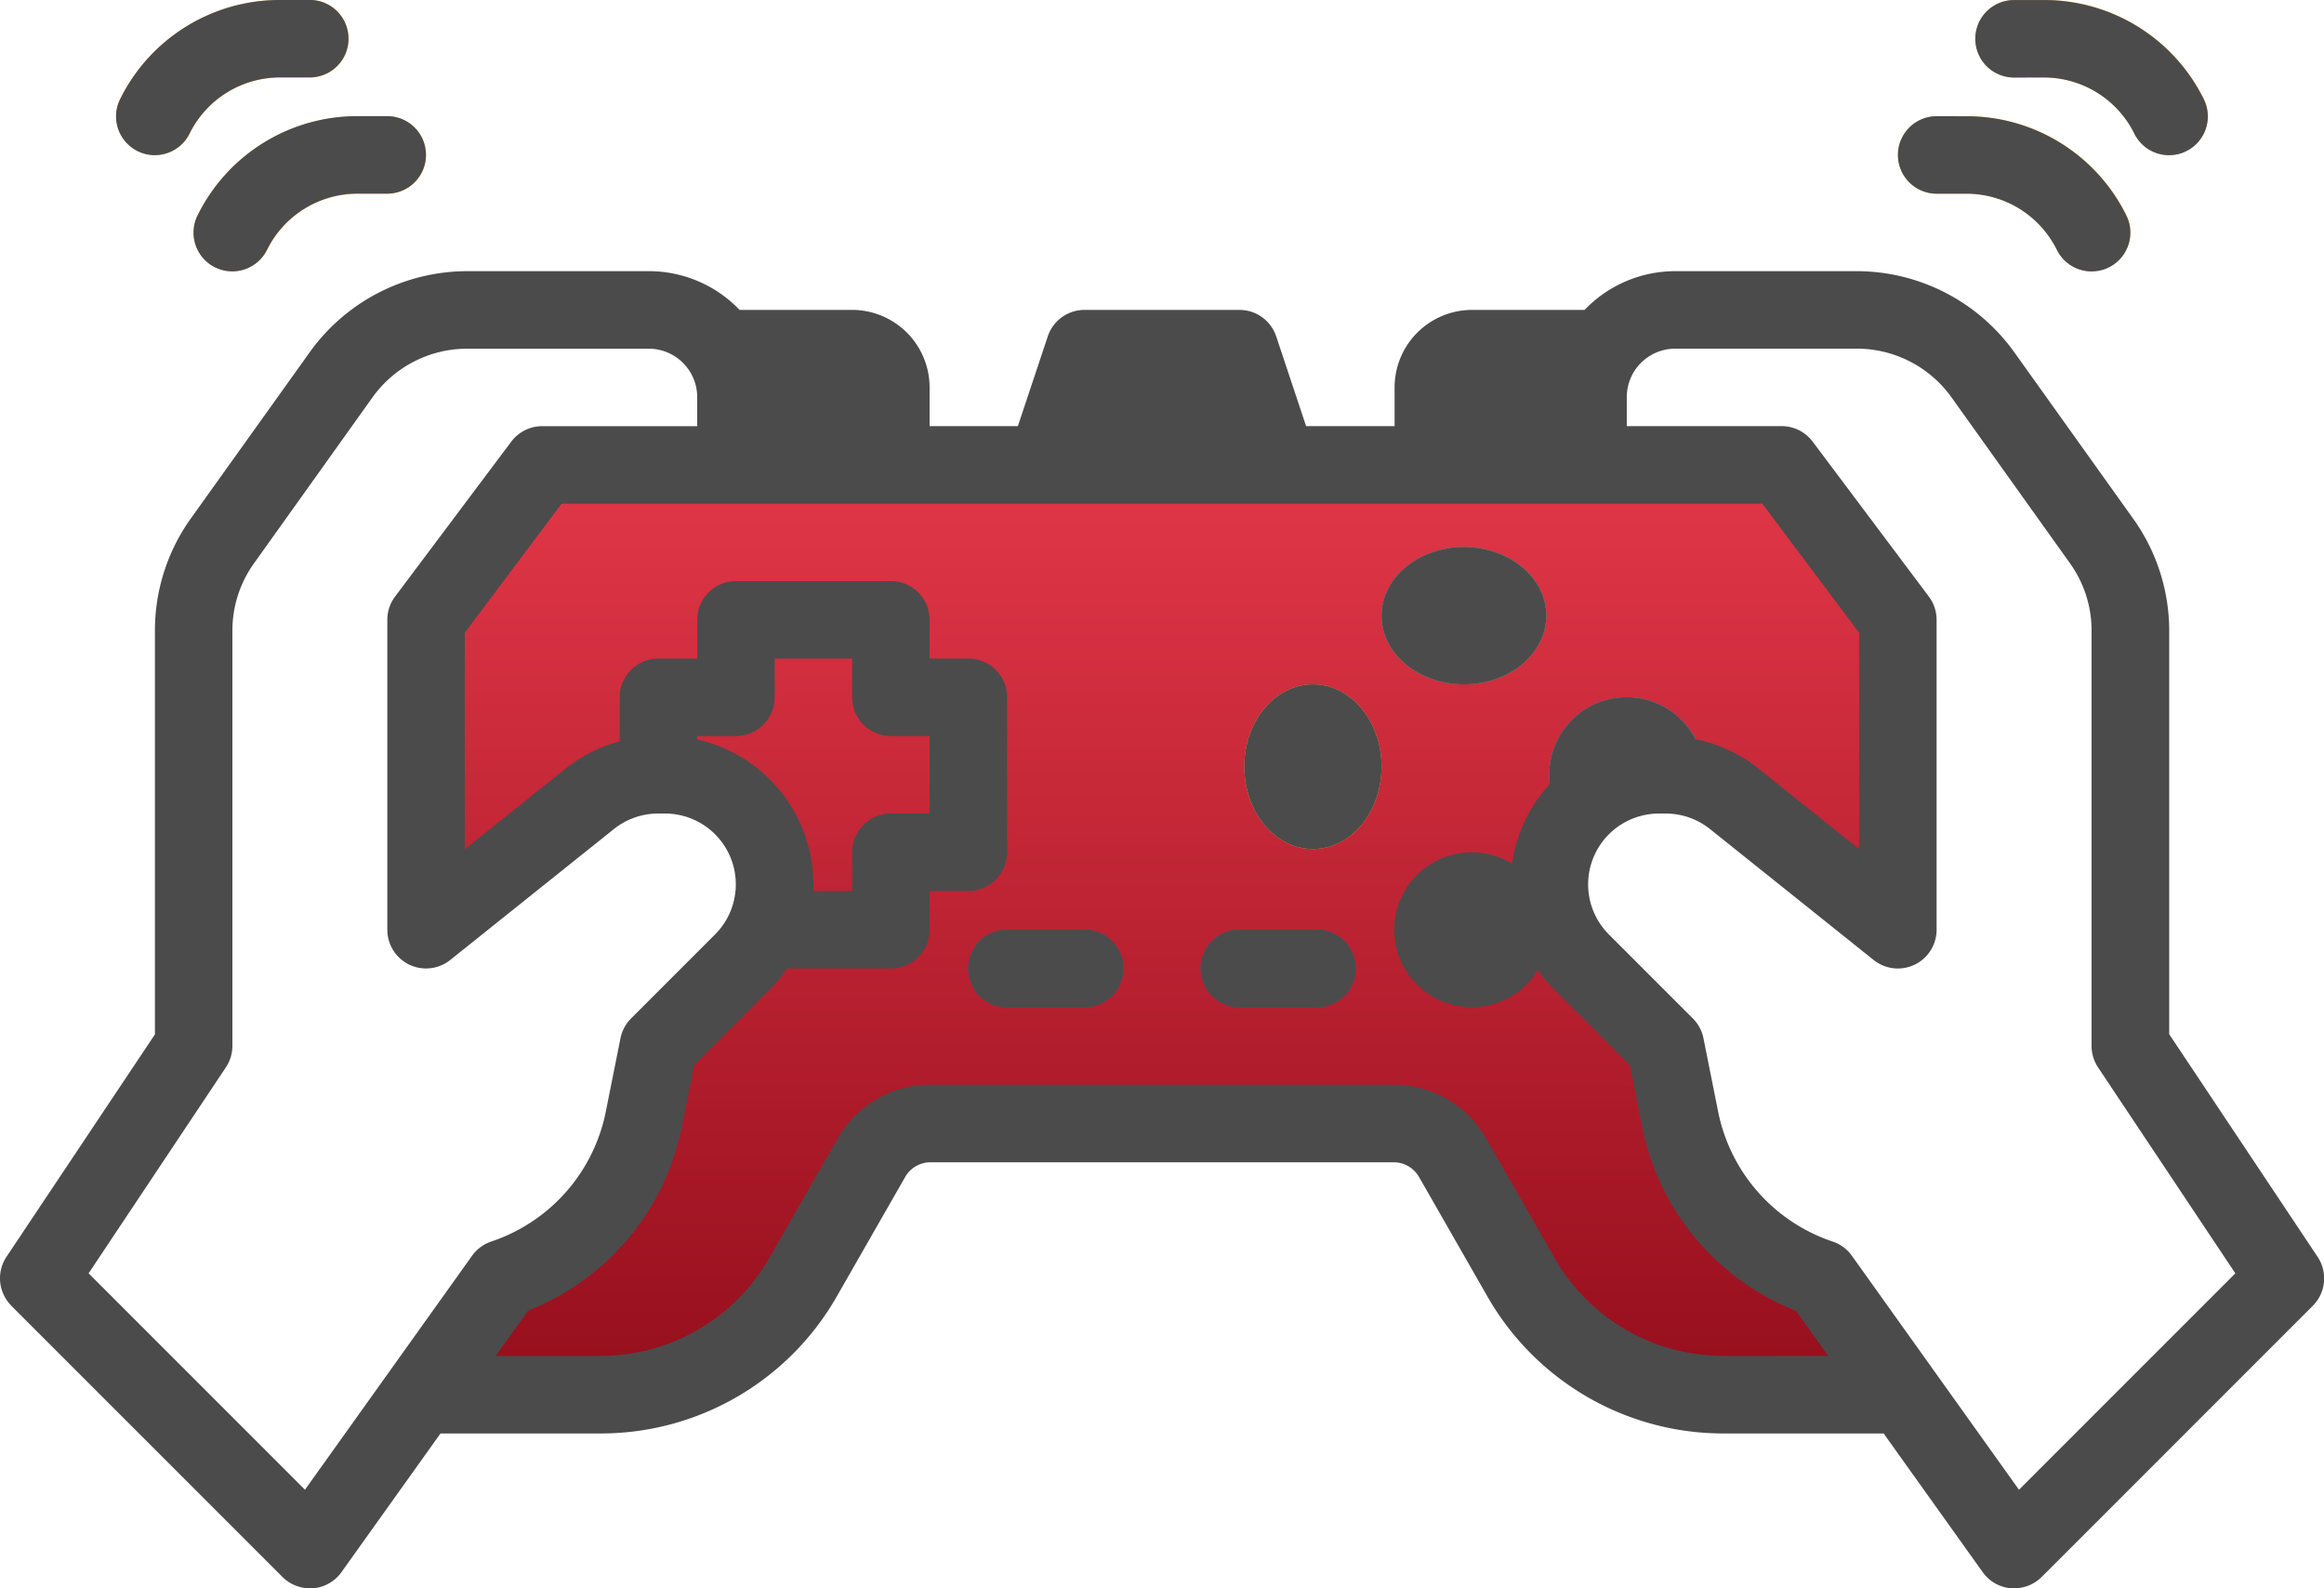 <svg xmlns="http://www.w3.org/2000/svg" xmlns:xlink="http://www.w3.org/1999/xlink" width="84.663" height="57.853" viewBox="0 0 84.663 57.853"><defs><style>.a{fill:url(#a);}.b{fill:#fbb540;}.c{fill:#2ad3b3;}.d{fill:#2cbff4;}.e{fill:#026ca2;}.f{fill:#4b4b4b;}</style><linearGradient id="a" x1="0.5" x2="0.5" y2="1" gradientUnits="objectBoundingBox"><stop offset="0" stop-color="#e23748"/><stop offset="1" stop-color="#950e1c"/></linearGradient></defs><g transform="translate(-16 -96)"><path class="a" d="M156.882,225.865H150.3a8.466,8.466,0,0,1-7.35-4.267l-2.5-4.367a2.468,2.468,0,0,0-2.143-1.243H121.428a2.469,2.469,0,0,0-2.145,1.243l-2.5,4.369a8.468,8.468,0,0,1-7.35,4.265H102.86l3.023-4.233a7.691,7.691,0,0,0,5.108-5.787l.536-2.679,3.064-3.064a3.991,3.991,0,0,0-2.822-6.814h-.252a3.992,3.992,0,0,0-2.494.875l-5.962,4.769V197.644L107.294,192h45.153l4.233,5.644v11.288l-5.962-4.769a3.992,3.992,0,0,0-2.494-.875h-.252a3.991,3.991,0,0,0-2.822,6.814l3.064,3.064.536,2.679a7.691,7.691,0,0,0,5.108,5.787Z" transform="translate(-71.54 -79.068)"/><ellipse class="b" cx="2.5" cy="3" rx="2.5" ry="3" transform="translate(61.33 120.926)"/><ellipse class="c" cx="3" cy="2.5" rx="3" ry="2.5" transform="translate(66.33 115.926)"/><path class="d" d="M338.822,240a2.822,2.822,0,0,1,2.822,2.822c0,1.559-1.263.174-2.822.174S336,244.381,336,242.822A2.822,2.822,0,0,1,338.822,240Z" transform="translate(-263.559 -118.601)"/><path class="e" d="M220.233,290.822h-2.822a1.411,1.411,0,1,1,0-2.822h2.822a1.411,1.411,0,0,1,0,2.822Z" transform="translate(-164.724 -158.135)"/><path class="e" d="M268.233,290.822h-2.822a1.411,1.411,0,0,1,0-2.822h2.822a1.411,1.411,0,1,1,0,2.822Z" transform="translate(-204.258 -158.135)"/><path class="e" d="M240.466,172.233H232L233.411,168h5.644Z" transform="translate(-177.902 -59.301)"/><g transform="translate(20.233 96)"><path class="b" d="M57.409,125.644a1.411,1.411,0,0,1-1.261-2.042,6.481,6.481,0,0,1,5.828-3.6h1.078a1.411,1.411,0,1,1,0,2.822H61.977a3.675,3.675,0,0,0-3.3,2.042A1.411,1.411,0,0,1,57.409,125.644Z" transform="translate(-53.177 -115.767)"/><path class="b" d="M41.409,101.644A1.411,1.411,0,0,1,40.148,99.6,6.481,6.481,0,0,1,45.977,96h1.078a1.411,1.411,0,1,1,0,2.822H45.977a3.675,3.675,0,0,0-3.3,2.042A1.411,1.411,0,0,1,41.409,101.644Z" transform="translate(-39.999 -96)"/><path class="b" d="M415.056,125.644a1.411,1.411,0,0,1-1.263-.78,3.674,3.674,0,0,0-3.3-2.042h-1.078a1.411,1.411,0,1,1,0-2.822h1.078a6.481,6.481,0,0,1,5.828,3.6,1.411,1.411,0,0,1-1.261,2.042Z" transform="translate(-343.092 -115.767)"/><path class="b" d="M431.056,101.644a1.411,1.411,0,0,1-1.263-.78,3.674,3.674,0,0,0-3.3-2.042h-1.078a1.411,1.411,0,1,1,0-2.822h1.078a6.481,6.481,0,0,1,5.828,3.6,1.411,1.411,0,0,1-1.261,2.042Z" transform="translate(-356.27 -96)"/></g><ellipse class="f" cx="2.5" cy="3" rx="2.5" ry="3" transform="translate(61.33 120.926)"/><ellipse class="f" cx="3" cy="2.5" rx="3" ry="2.5" transform="translate(66.33 115.926)"/><path class="f" d="M220.233,288h-2.822a1.411,1.411,0,1,0,0,2.822h2.822a1.411,1.411,0,0,0,0-2.822Z" transform="translate(-164.724 -158.135)"/><path class="f" d="M268.233,288h-2.822a1.411,1.411,0,0,0,0,2.822h2.822a1.411,1.411,0,1,0,0-2.822Z" transform="translate(-204.258 -158.135)"/><path class="f" d="M56.125,123.6a1.411,1.411,0,1,0,2.514,1.282l.01-.02a3.675,3.675,0,0,1,3.3-2.042h1.078a1.411,1.411,0,1,0,0-2.822H61.953A6.481,6.481,0,0,0,56.125,123.6Z" transform="translate(-32.921 -19.767)"/><path class="f" d="M47.031,96H45.953a6.481,6.481,0,0,0-5.828,3.6,1.411,1.411,0,0,0,2.514,1.282l.01-.02a3.675,3.675,0,0,1,3.3-2.042h1.078a1.411,1.411,0,0,0,0-2.822Z" transform="translate(-19.743 0)"/><path class="f" d="M409.411,120a1.411,1.411,0,1,0,0,2.822h1.078a3.674,3.674,0,0,1,3.3,2.042,1.411,1.411,0,0,0,2.534-1.242l-.01-.02a6.481,6.481,0,0,0-5.828-3.6Z" transform="translate(-322.859 -19.767)"/><path class="f" d="M426.489,98.822a3.675,3.675,0,0,1,3.3,2.042,1.411,1.411,0,0,0,2.534-1.242l-.01-.02a6.481,6.481,0,0,0-5.828-3.6h-1.078a1.411,1.411,0,1,0,0,2.822Z" transform="translate(-336.037 0)"/><path class="f" d="M16.413,189.685l9.877,9.877a1.411,1.411,0,0,0,1,.413q.058,0,.116,0a1.411,1.411,0,0,0,1.032-.586l3.609-5.053H37.9a9.9,9.9,0,0,0,8.576-4.977l2.5-4.367a1.061,1.061,0,0,1,.919-.533H66.775a1.061,1.061,0,0,1,.919.533l2.5,4.367a9.9,9.9,0,0,0,8.576,4.977h5.851l3.609,5.053a1.411,1.411,0,0,0,1.032.586q.058,0,.116,0a1.411,1.411,0,0,0,1-.413l9.877-9.877a1.411,1.411,0,0,0,.176-1.781l-5.407-8.111V165.1A7.015,7.015,0,0,0,93.7,161l-4.316-6.042A7.069,7.069,0,0,0,83.647,152h-6.62a4.572,4.572,0,0,0-3.3,1.411h-4.1a2.825,2.825,0,0,0-2.822,2.822v1.411H63.581l-1.089-3.268a1.411,1.411,0,0,0-1.339-.965H55.509a1.411,1.411,0,0,0-1.339.965l-1.089,3.268H49.865v-1.411a2.825,2.825,0,0,0-2.822-2.822h-4.1a4.572,4.572,0,0,0-3.3-1.411h-6.62a7.069,7.069,0,0,0-5.741,2.954L22.958,161a7.015,7.015,0,0,0-1.314,4.1v14.7L16.237,187.9a1.411,1.411,0,0,0,.176,1.781Zm62.352,1.824a7.07,7.07,0,0,1-6.126-3.555l-2.5-4.367a3.889,3.889,0,0,0-3.369-1.955H49.887a3.89,3.89,0,0,0-3.369,1.955l-2.5,4.367a7.071,7.071,0,0,1-6.126,3.555H34.061l1.176-1.646a9.122,9.122,0,0,0,5.6-6.686l.452-2.261,2.762-2.762a5.437,5.437,0,0,0,.63-.756h3.775a1.411,1.411,0,0,0,1.411-1.411v-1.411h1.411a1.411,1.411,0,0,0,1.411-1.411v-5.644a1.411,1.411,0,0,0-1.411-1.411H49.865V164.7a1.411,1.411,0,0,0-1.411-1.411H42.809A1.411,1.411,0,0,0,41.4,164.7v1.411H39.987a1.411,1.411,0,0,0-1.411,1.411v1.6a5.411,5.411,0,0,0-1.975,1l-3.67,2.936V165.17l3.528-4.7H80.2l3.528,4.7v7.882l-3.669-2.936a5.42,5.42,0,0,0-2.291-1.069,2.821,2.821,0,0,0-5.328,1.3,2.9,2.9,0,0,0,.021.332,5.387,5.387,0,0,0-1.378,2.9,2.822,2.822,0,1,0,.941,3.879,5.454,5.454,0,0,0,.588.7l2.762,2.762.452,2.261a9.121,9.121,0,0,0,5.6,6.686l1.176,1.646ZM48.454,168.932h1.411v2.822H48.454a1.411,1.411,0,0,0-1.411,1.411v1.411H45.626c0-.08.006-.161.006-.242a5.411,5.411,0,0,0-4.233-5.274v-.128h1.411a1.411,1.411,0,0,0,1.411-1.411V166.11h2.822v1.411a1.411,1.411,0,0,0,1.411,1.411Zm35.193-14.11a4.242,4.242,0,0,1,3.445,1.773l4.315,6.042a4.209,4.209,0,0,1,.789,2.46v15.124a1.411,1.411,0,0,0,.237.783l5,7.5-7.882,7.882-6.087-8.522a1.411,1.411,0,0,0-.7-.518,6.291,6.291,0,0,1-4.171-4.725l-.536-2.68a1.411,1.411,0,0,0-.386-.721l-3.064-3.064a2.58,2.58,0,0,1,1.824-4.4h.253a2.589,2.589,0,0,1,1.612.565l5.961,4.769a1.411,1.411,0,0,0,2.293-1.1V164.7a1.411,1.411,0,0,0-.282-.847l-4.233-5.644a1.411,1.411,0,0,0-1.129-.564H75.263v-1.058a1.766,1.766,0,0,1,1.764-1.764ZM24.229,181a1.411,1.411,0,0,0,.237-.783V165.1a4.209,4.209,0,0,1,.789-2.461l4.315-6.042a4.242,4.242,0,0,1,3.445-1.773h6.62a1.766,1.766,0,0,1,1.764,1.764v1.058H35.754a1.411,1.411,0,0,0-1.129.564l-4.233,5.644a1.411,1.411,0,0,0-.282.847v11.288a1.411,1.411,0,0,0,2.293,1.1l5.962-4.769a2.588,2.588,0,0,1,1.612-.565h.253a2.58,2.58,0,0,1,1.824,4.4l-3.064,3.064a1.411,1.411,0,0,0-.386.721l-.536,2.68a6.291,6.291,0,0,1-4.171,4.725,1.411,1.411,0,0,0-.7.518l-6.087,8.522-7.882-7.882Z" transform="translate(0 -46.123)"/></g></svg>